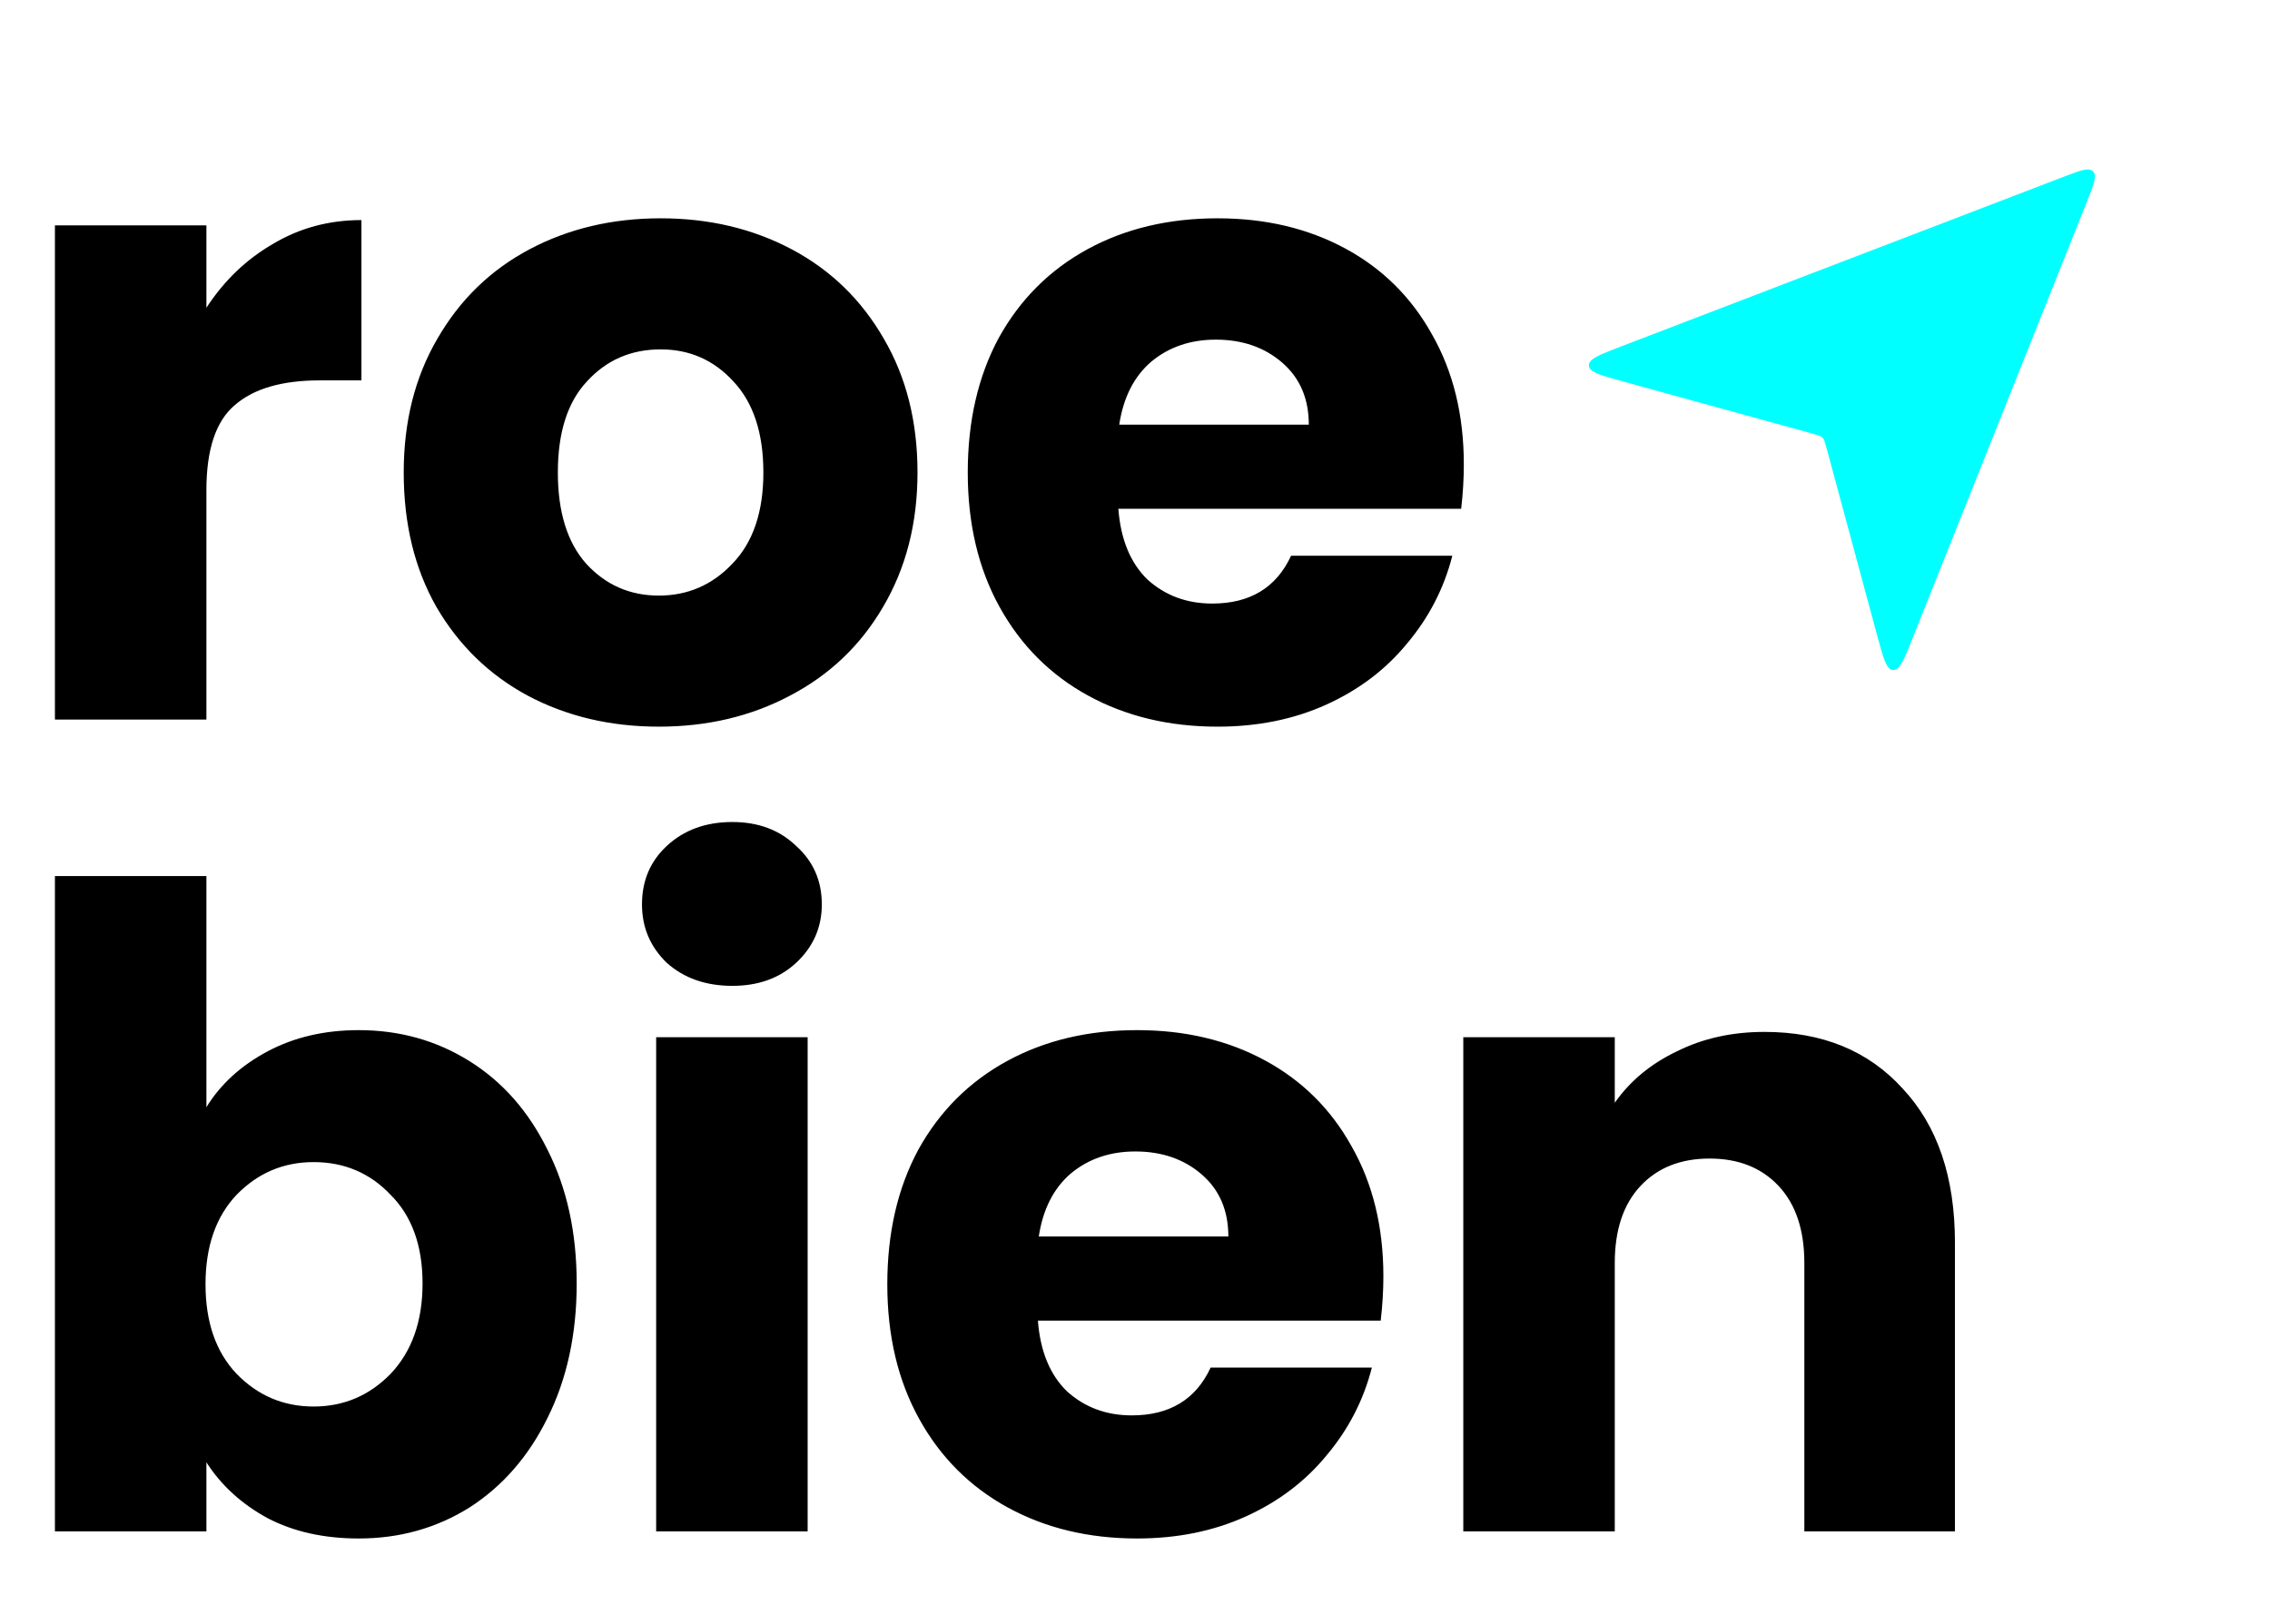 <svg width="246" height="176" viewBox="0 0 246 176" fill="none" xmlns="http://www.w3.org/2000/svg">
<path d="M22.368 33.36C24.288 30.416 26.688 28.112 29.568 26.448C32.448 24.72 35.648 23.856 39.168 23.856V41.232H34.656C30.56 41.232 27.488 42.128 25.44 43.92C23.392 45.648 22.368 48.72 22.368 53.136V78H5.952V24.432H22.368V33.36ZM71.398 78.768C66.15 78.768 61.414 77.648 57.191 75.408C53.031 73.168 49.734 69.968 47.303 65.808C44.934 61.648 43.751 56.784 43.751 51.216C43.751 45.712 44.967 40.88 47.398 36.72C49.831 32.496 53.158 29.264 57.383 27.024C61.606 24.784 66.343 23.664 71.591 23.664C76.838 23.664 81.575 24.784 85.799 27.024C90.022 29.264 93.35 32.496 95.782 36.72C98.215 40.88 99.43 45.712 99.43 51.216C99.43 56.72 98.183 61.584 95.686 65.808C93.254 69.968 89.894 73.168 85.606 75.408C81.382 77.648 76.647 78.768 71.398 78.768ZM71.398 64.56C74.534 64.56 77.191 63.408 79.367 61.104C81.606 58.8 82.727 55.504 82.727 51.216C82.727 46.928 81.638 43.632 79.463 41.328C77.35 39.024 74.727 37.872 71.591 37.872C68.391 37.872 65.734 39.024 63.623 41.328C61.511 43.568 60.455 46.864 60.455 51.216C60.455 55.504 61.478 58.8 63.526 61.104C65.638 63.408 68.263 64.56 71.398 64.56ZM158.635 50.352C158.635 51.888 158.54 53.488 158.348 55.152H121.196C121.452 58.48 122.508 61.04 124.364 62.832C126.284 64.56 128.62 65.424 131.372 65.424C135.468 65.424 138.316 63.696 139.916 60.24H157.388C156.492 63.76 154.86 66.928 152.492 69.744C150.188 72.56 147.276 74.768 143.756 76.368C140.236 77.968 136.3 78.768 131.948 78.768C126.7 78.768 122.028 77.648 117.932 75.408C113.836 73.168 110.636 69.968 108.332 65.808C106.028 61.648 104.876 56.784 104.876 51.216C104.876 45.648 105.996 40.784 108.236 36.624C110.54 32.464 113.74 29.264 117.836 27.024C121.932 24.784 126.636 23.664 131.948 23.664C137.132 23.664 141.74 24.752 145.772 26.928C149.804 29.104 152.94 32.208 155.18 36.24C157.484 40.272 158.635 44.976 158.635 50.352ZM141.836 46.032C141.836 43.216 140.876 40.976 138.956 39.312C137.036 37.648 134.636 36.816 131.756 36.816C129.004 36.816 126.668 37.616 124.748 39.216C122.892 40.816 121.74 43.088 121.292 46.032H141.836ZM22.368 120.016C23.904 117.52 26.112 115.504 28.992 113.968C31.872 112.432 35.168 111.664 38.88 111.664C43.296 111.664 47.296 112.784 50.88 115.024C54.464 117.264 57.28 120.464 59.328 124.624C61.44 128.784 62.496 133.616 62.496 139.12C62.496 144.624 61.44 149.488 59.328 153.712C57.28 157.872 54.464 161.104 50.88 163.408C47.296 165.648 43.296 166.768 38.88 166.768C35.104 166.768 31.808 166.032 28.992 164.56C26.176 163.024 23.968 161.008 22.368 158.512V166H5.952V94.96H22.368V120.016ZM45.792 139.12C45.792 135.024 44.64 131.824 42.336 129.52C40.096 127.152 37.312 125.968 33.984 125.968C30.72 125.968 27.936 127.152 25.632 129.52C23.392 131.888 22.272 135.12 22.272 139.216C22.272 143.312 23.392 146.544 25.632 148.912C27.936 151.28 30.72 152.464 33.984 152.464C37.248 152.464 40.032 151.28 42.336 148.912C44.64 146.48 45.792 143.216 45.792 139.12ZM79.364 106.864C76.484 106.864 74.116 106.032 72.26 104.368C70.468 102.64 69.572 100.528 69.572 98.032C69.572 95.472 70.468 93.36 72.26 91.696C74.116 89.968 76.484 89.104 79.364 89.104C82.18 89.104 84.484 89.968 86.276 91.696C88.132 93.36 89.06 95.472 89.06 98.032C89.06 100.528 88.132 102.64 86.276 104.368C84.484 106.032 82.18 106.864 79.364 106.864ZM87.524 112.432V166H71.108V112.432H87.524ZM149.917 138.352C149.917 139.888 149.821 141.488 149.629 143.152H112.477C112.733 146.48 113.789 149.04 115.645 150.832C117.565 152.56 119.901 153.424 122.653 153.424C126.749 153.424 129.597 151.696 131.197 148.24H148.669C147.773 151.76 146.141 154.928 143.773 157.744C141.469 160.56 138.557 162.768 135.037 164.368C131.517 165.968 127.581 166.768 123.229 166.768C117.981 166.768 113.309 165.648 109.213 163.408C105.117 161.168 101.917 157.968 99.613 153.808C97.309 149.648 96.157 144.784 96.157 139.216C96.157 133.648 97.277 128.784 99.517 124.624C101.821 120.464 105.021 117.264 109.117 115.024C113.213 112.784 117.917 111.664 123.229 111.664C128.413 111.664 133.021 112.752 137.053 114.928C141.085 117.104 144.221 120.208 146.461 124.24C148.765 128.272 149.917 132.976 149.917 138.352ZM133.117 134.032C133.117 131.216 132.157 128.976 130.237 127.312C128.317 125.648 125.917 124.816 123.037 124.816C120.285 124.816 117.949 125.616 116.029 127.216C114.173 128.816 113.021 131.088 112.573 134.032H133.117ZM191.217 111.856C197.489 111.856 202.481 113.904 206.193 118C209.969 122.032 211.857 127.6 211.857 134.704V166H195.537V136.912C195.537 133.328 194.609 130.544 192.753 128.56C190.897 126.576 188.401 125.584 185.265 125.584C182.129 125.584 179.633 126.576 177.777 128.56C175.921 130.544 174.993 133.328 174.993 136.912V166H158.577V112.432H174.993V119.536C176.657 117.168 178.897 115.312 181.713 113.968C184.529 112.56 187.697 111.856 191.217 111.856Z" fill="black"/>
<path d="M175.845 41.34L196.502 47.026C197.042 47.174 197.312 47.249 197.499 47.437C197.687 47.624 197.759 47.893 197.904 48.43L203.456 68.98C204.105 71.382 204.429 72.583 205.153 72.624C205.877 72.666 206.338 71.51 207.261 69.198L226.199 21.766C226.924 19.951 227.286 19.044 226.824 18.581C226.362 18.118 225.444 18.47 223.609 19.174L175.658 37.561C173.321 38.457 172.153 38.905 172.188 39.624C172.224 40.343 173.431 40.675 175.845 41.34Z" fill="cyan"/>
</svg>
